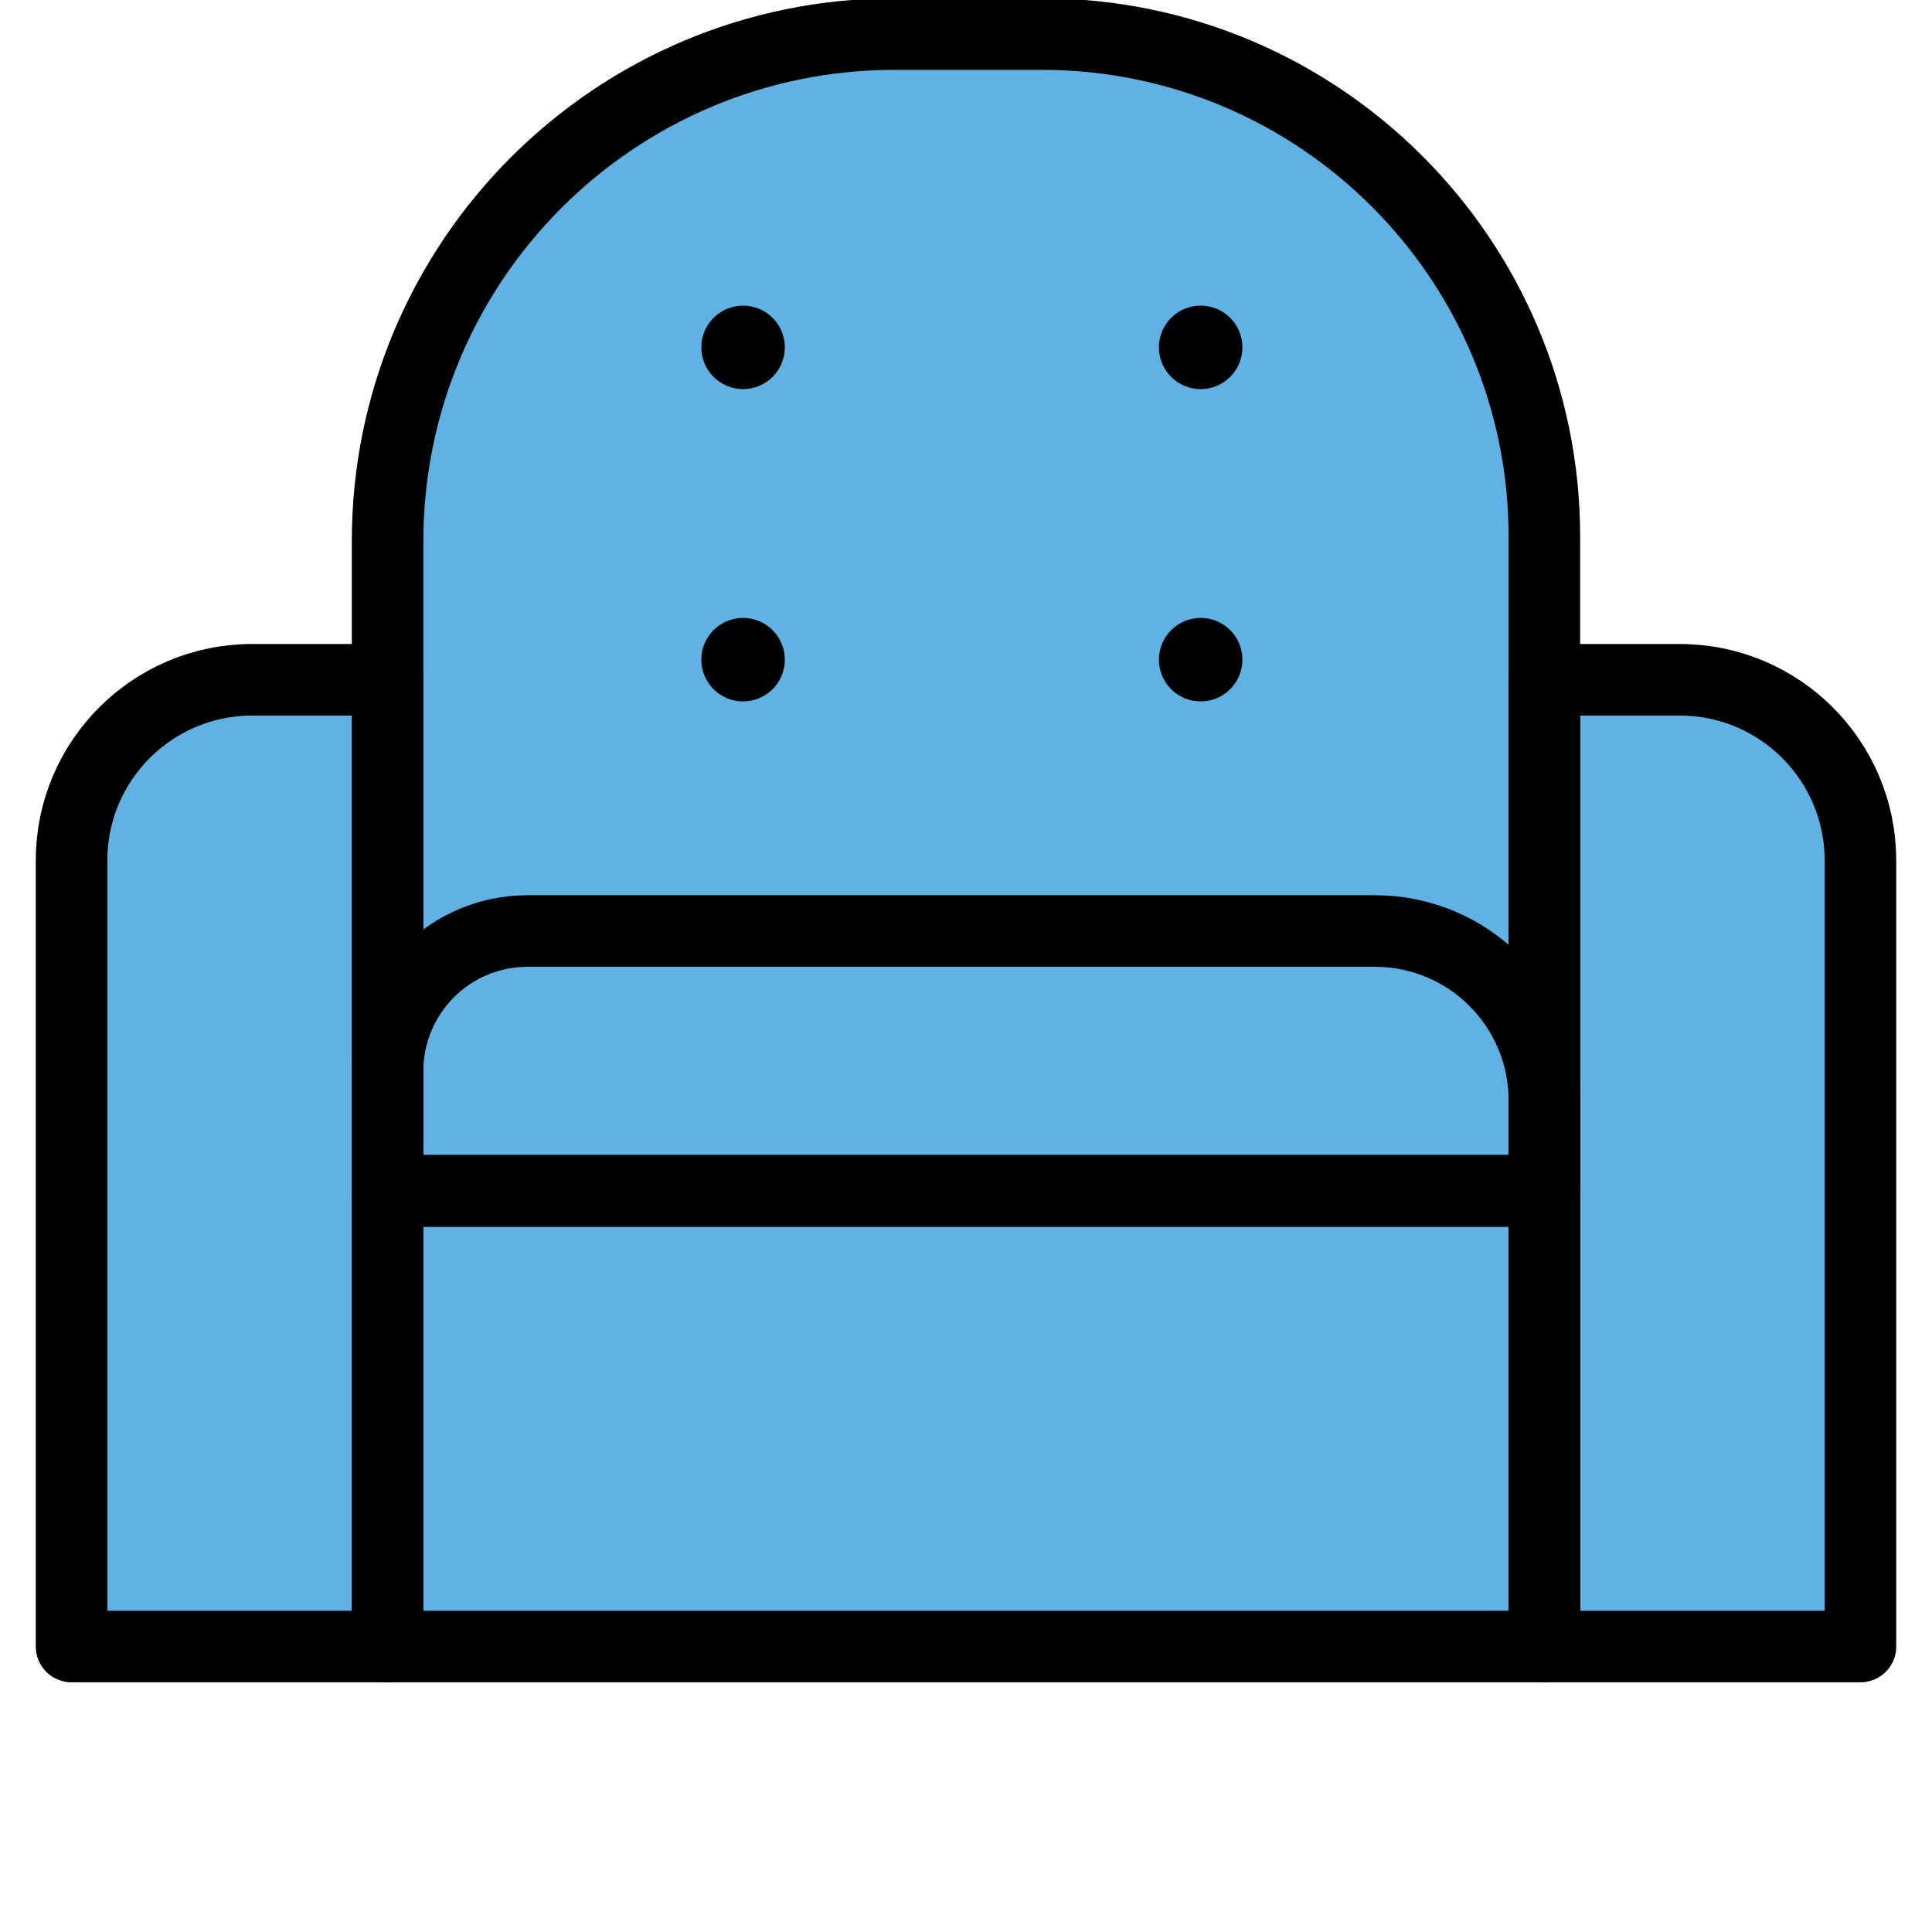 <svg id="emoji" viewBox="9 9 54 54" xmlns="http://www.w3.org/2000/svg">
<defs>
    <linearGradient id="yellow-gradient" x1="0%" y1="0%" x2="0%" y2="100%">
      <stop style="stop-color:#FDE02F;stop-opacity:1;" offset="0%" />
      <stop style="stop-color:#F7B209;stop-opacity:1;" offset="100%" />
    </linearGradient>
  </defs>
  <g id="color">
    <path fill="#61b2e4" stroke="none" stroke-linecap="round" stroke-linejoin="round" stroke-miterlimit="10" stroke-width="2" d="M52.167,42.285H19.833v-18.154c0-7.831,6.348-14.179,14.179-14.179h4.1c7.762,0,14.054,6.292,14.054,14.054V42.285 z"/>
    <path fill="#61b2e4" stroke="none" stroke-linecap="round" stroke-linejoin="round" stroke-miterlimit="10" stroke-width="2" d="M61,55.021h-8.833V28h3.783C58.739,28,61,30.261,61,33.05V55.021z"/>
    <rect x="19.833" y="42.285" width="32.333" height="12.736" fill="#61b2e4" stroke="none" stroke-linecap="round" stroke-linejoin="round" stroke-miterlimit="10" stroke-width="2"/>
    <path fill="#61b2e4" stroke="none" stroke-linecap="round" stroke-linejoin="round" stroke-miterlimit="10" stroke-width="2" d="M52.167,42.285H19.833v-3.35c0-2.161,1.752-3.913,3.913-3.913h23.683c2.616,0,4.737,2.121,4.737,4.737V42.285z"/>
    <path fill="#61b2e4" stroke="none" stroke-linecap="round" stroke-linejoin="round" stroke-miterlimit="10" stroke-width="2" d="M11,55.021h8.833V28h-3.783C13.261,28,11,30.261,11,33.05V55.021z"/>
  </g>
  <g id="hair"/>
  <g id="skin"/>
  <g id="skin-shadow"/>
  <g id="line">
    <path fill="none" stroke="#000000" stroke-linecap="round" stroke-linejoin="round" stroke-miterlimit="10" stroke-width="2" d="M52.167,42.285H19.833v-18.154c0-7.831,6.348-14.179,14.179-14.179h4.1c7.762,0,14.054,6.292,14.054,14.054V42.285 z"/>
    <path fill="none" stroke="#000000" stroke-linecap="round" stroke-linejoin="round" stroke-miterlimit="10" stroke-width="2" d="M61,55.021h-8.833V28h3.783C58.739,28,61,30.261,61,33.05V55.021z"/>
    <rect x="19.833" y="42.285" width="32.333" height="12.736" fill="none" stroke="#000000" stroke-linecap="round" stroke-linejoin="round" stroke-miterlimit="10" stroke-width="2"/>
    <path fill="none" stroke="#000000" stroke-linecap="round" stroke-linejoin="round" stroke-miterlimit="10" stroke-width="2" d="M52.167,42.285H19.833v-3.35c0-2.161,1.752-3.913,3.913-3.913h23.683c2.616,0,4.737,2.121,4.737,4.737V42.285z"/>
    <path fill="none" stroke="#000000" stroke-linecap="round" stroke-linejoin="round" stroke-miterlimit="10" stroke-width="2" d="M11,55.021h8.833V28h-3.783C13.261,28,11,30.261,11,33.05V55.021z"/>
    <circle cx="29.769" cy="18.709" r="1.167" fill="#000000" stroke="none"/>
    <circle cx="42.559" cy="18.709" r="1.167" fill="#000000" stroke="none"/>
    <circle cx="29.769" cy="27.438" r="1.167" fill="#000000" stroke="none"/>
    <circle cx="42.559" cy="27.438" r="1.167" fill="#000000" stroke="none"/>
  </g>
</svg>
